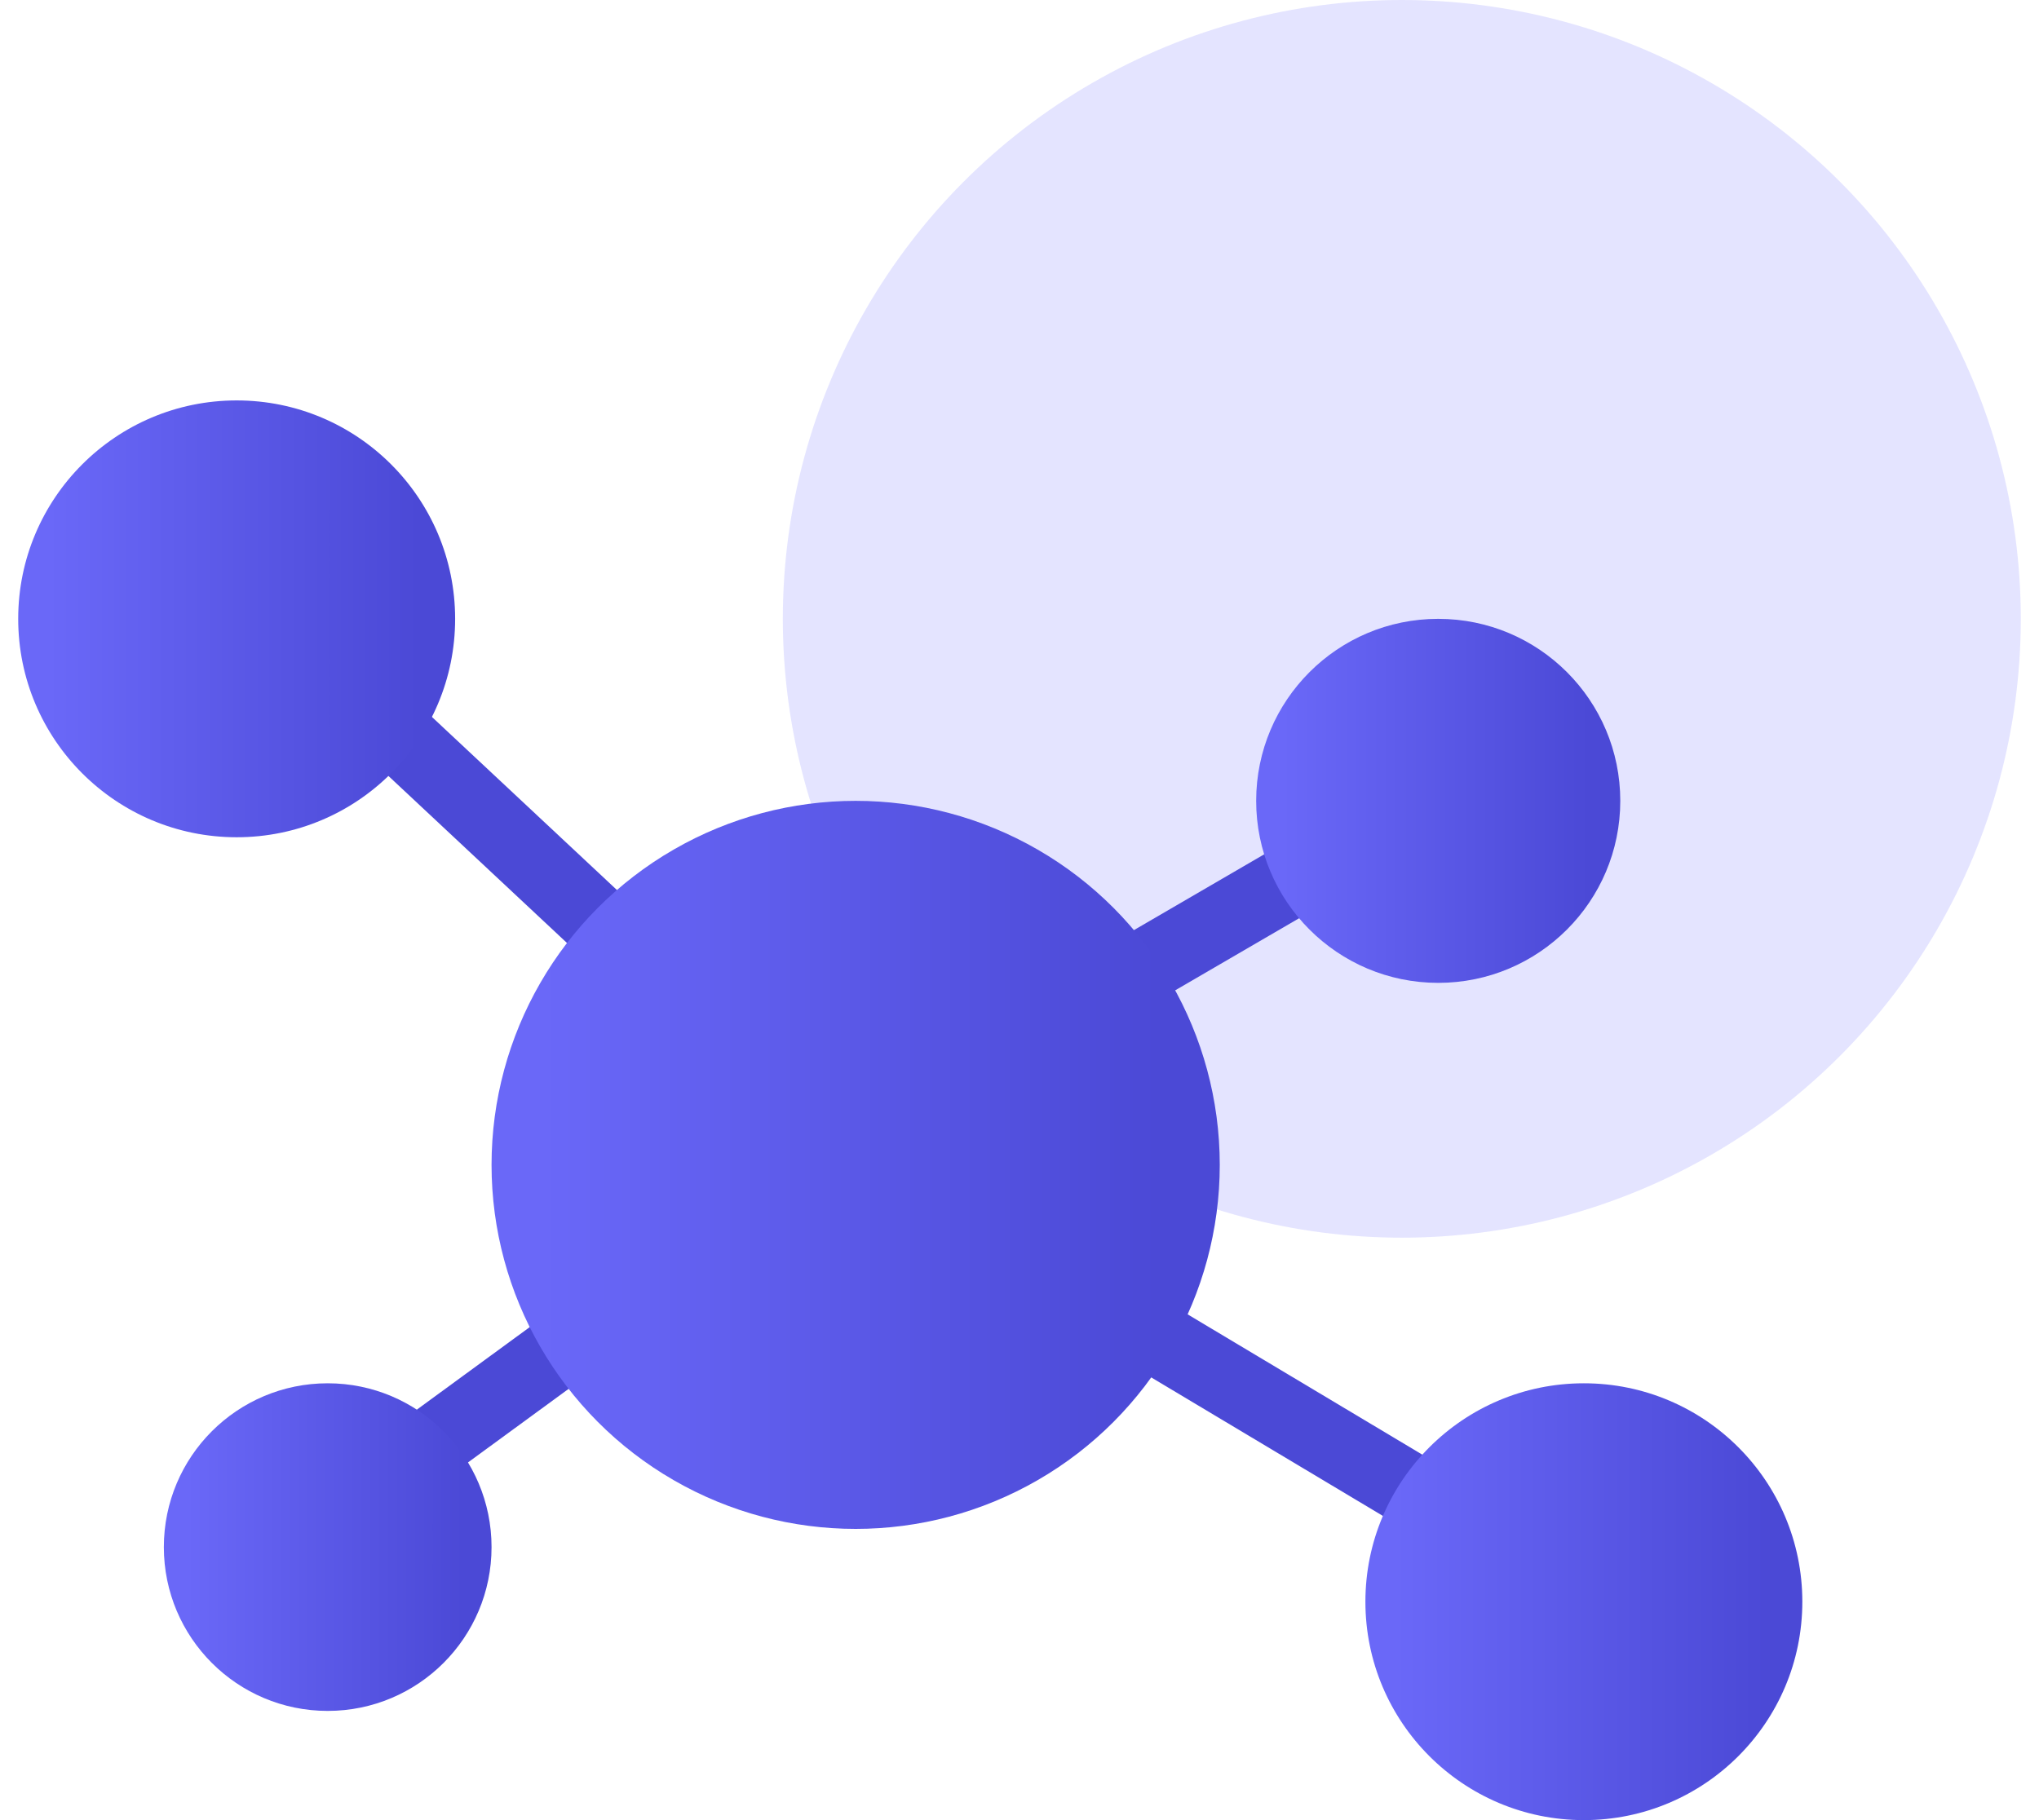 <?xml version="1.0" encoding="UTF-8"?>
<svg width="56px" height="50px" viewBox="0 0 56 50" version="1.1" xmlns="http://www.w3.org/2000/svg" xmlns:xlink="http://www.w3.org/1999/xlink">
    <!-- Generator: Sketch 46.2 (44496) - http://www.bohemiancoding.com/sketch -->
    <title>icon</title>
    <desc>Created with Sketch.</desc>
    <defs>
        <linearGradient x1="6.946%" y1="50%" x2="91.568%" y2="50%" id="linearGradient-1">
            <stop stop-color="#6A68F8" offset="0%"></stop>
            <stop stop-color="#4B49D6" offset="100%"></stop>
        </linearGradient>
    </defs>
    <g id="视觉稿" stroke="none" stroke-width="1" fill="none" fill-rule="evenodd">
        <g id="首页" transform="translate(-867, -721)">
            <g id="g6" transform="translate(719.5, 632)">
                <g id="icon" transform="translate(148, 89)">
                    <circle id="Oval-12" fill="#E4E4FF" cx="38" cy="17" r="17"></circle>
                    <g id="Group-27" transform="translate(0, 11)">
                        <path d="M6.607,5.615 L22.393,20.385" id="Line-2" stroke="#4B49D6" stroke-width="2" stroke-linecap="square"></path>
                        <path d="M39.4,10.611 L22.6,20.389" id="Line-2" stroke="#4B49D6" stroke-width="2" stroke-linecap="square"></path>
                        <path d="M42.382,32.409 L22.618,20.591" id="Line-2" stroke="#4B49D6" stroke-width="2" stroke-linecap="square"></path>
                        <path d="M7.615,31.4 L22.385,20.6" id="Line-2" stroke="#4B49D6" stroke-width="2" stroke-linecap="square"></path>
                        <circle id="Oval-11" fill="url(#linearGradient-1)" cx="39" cy="11" r="5"></circle>
                        <circle id="Oval-11" fill="url(#linearGradient-1)" cx="8.5" cy="31.5" r="4.5"></circle>
                        <circle id="Oval-11" fill="url(#linearGradient-1)" cx="23" cy="21" r="10"></circle>
                        <circle id="Oval-11" fill="url(#linearGradient-1)" cx="6" cy="6" r="6"></circle>
                        <circle id="Oval-11" fill="url(#linearGradient-1)" cx="43" cy="33" r="6"></circle>
                    </g>
                </g>
            </g>
        </g>
    </g>
</svg>